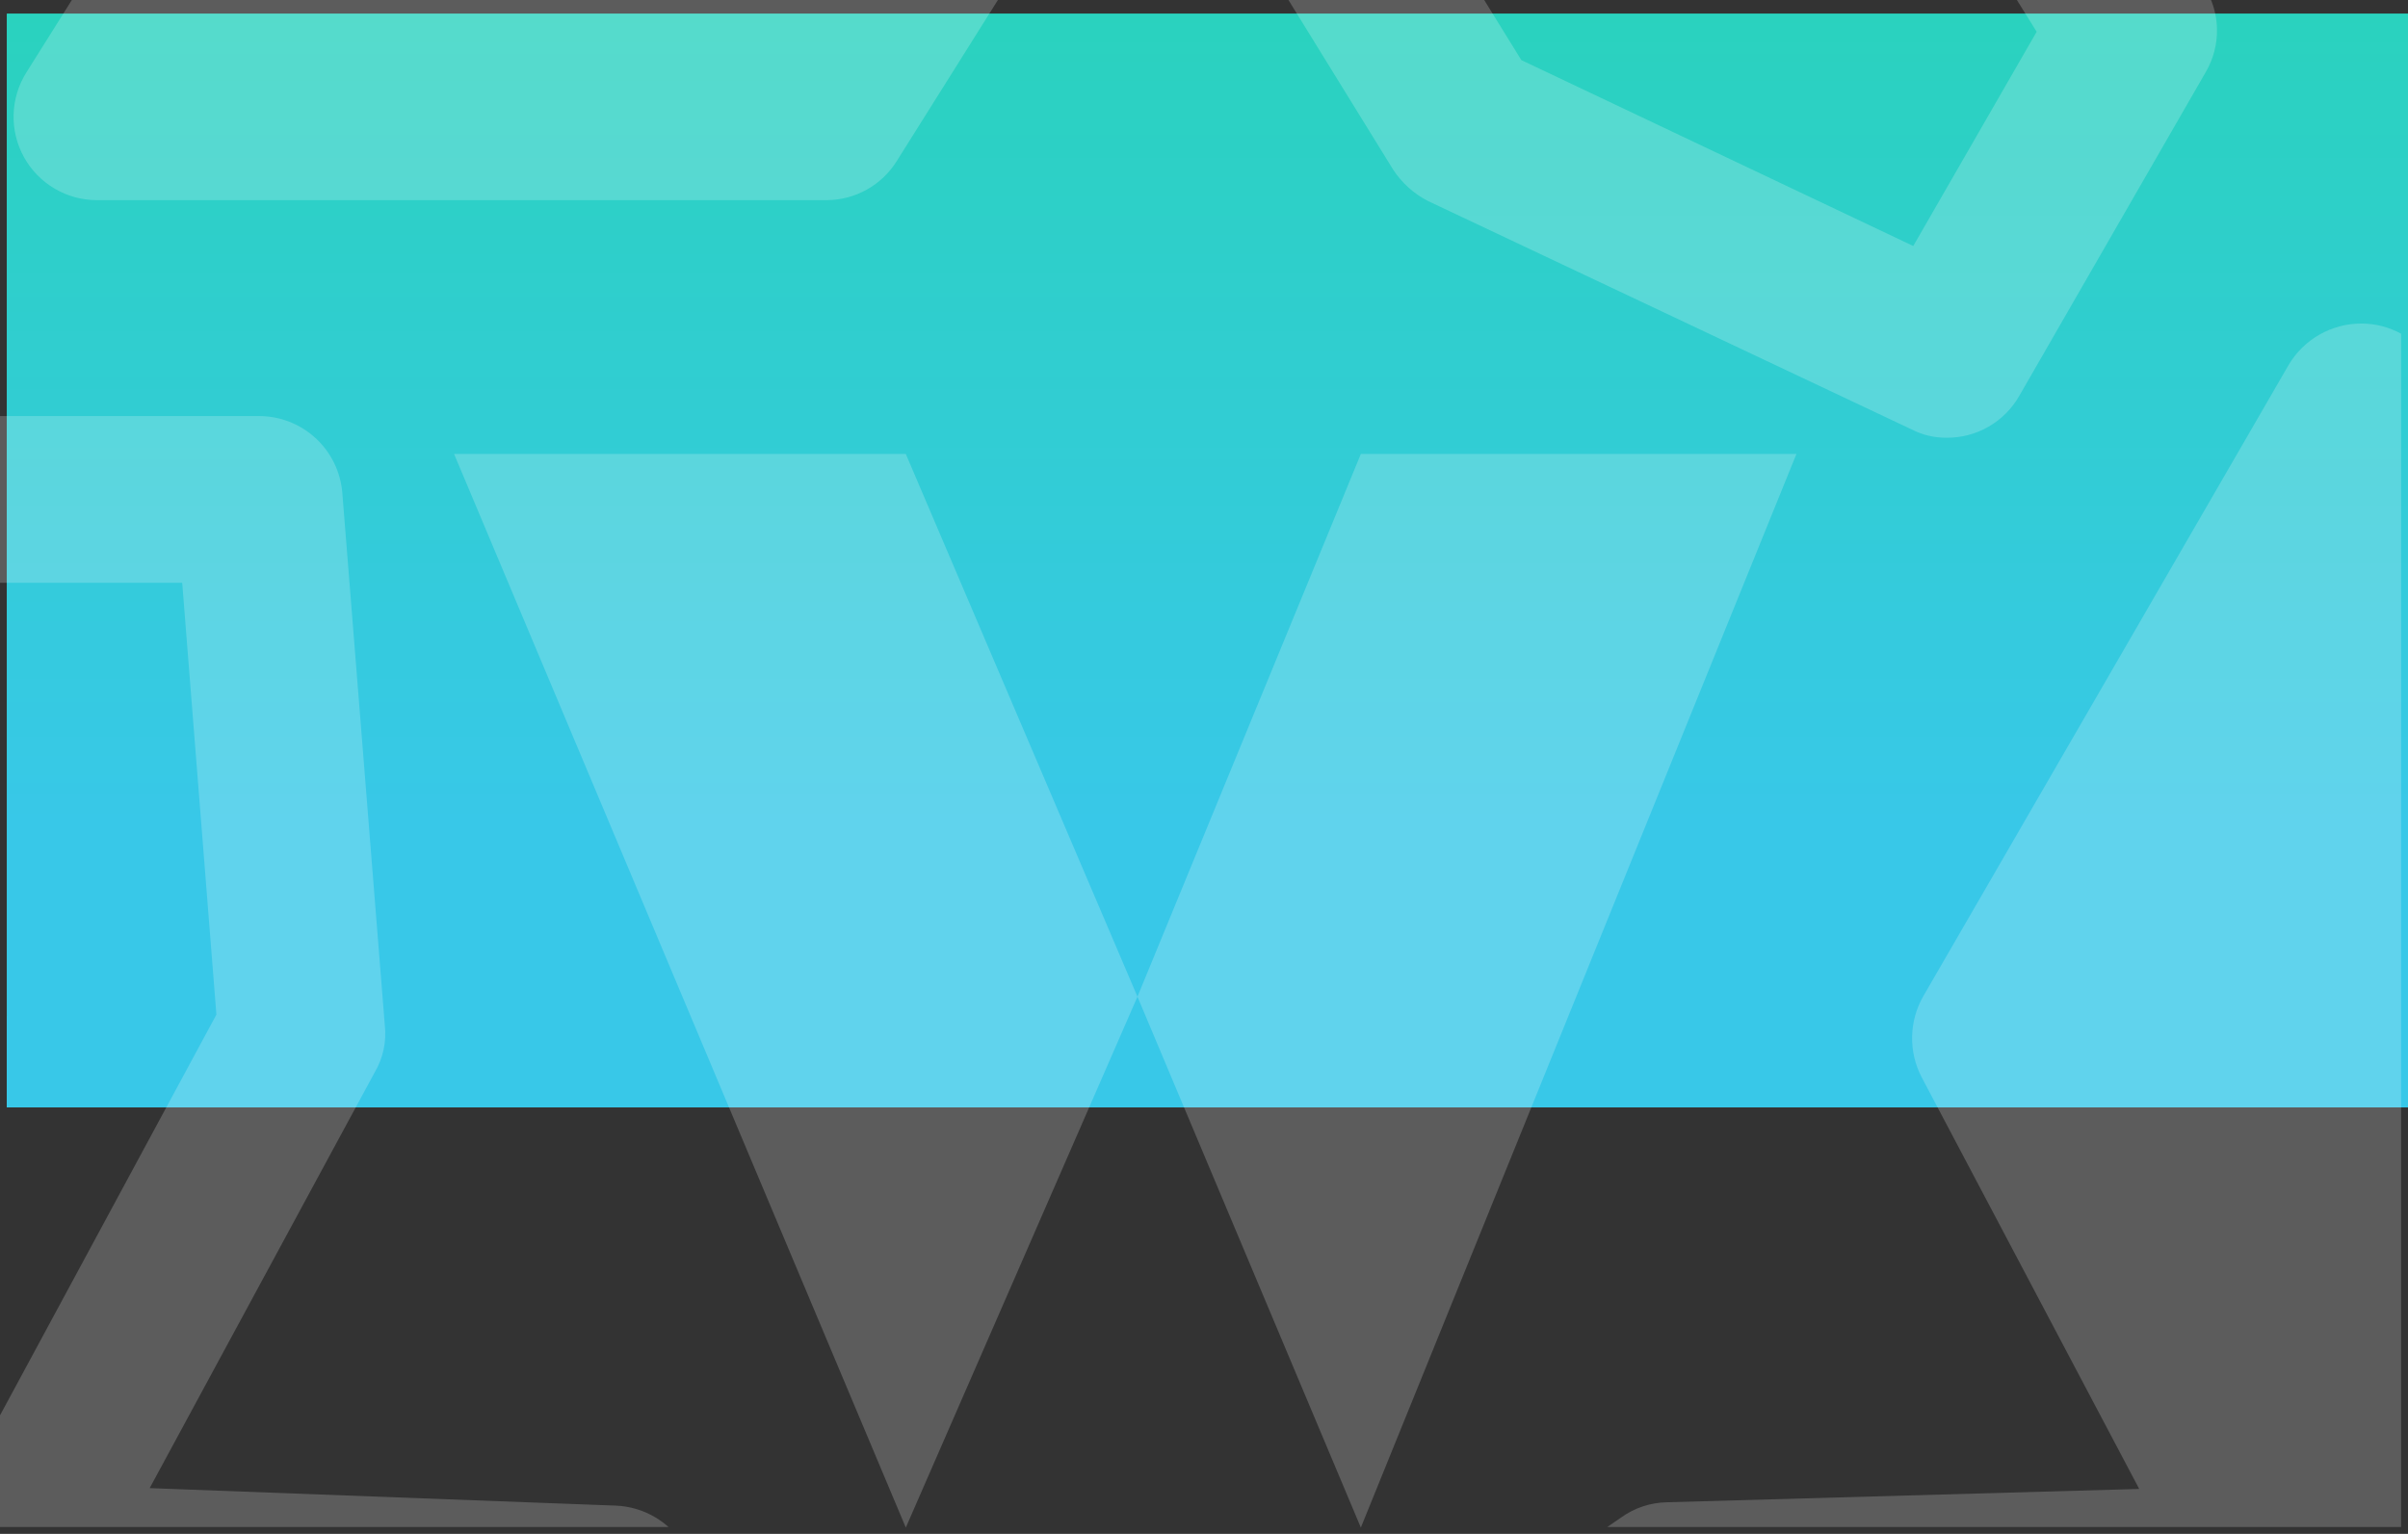 <svg width="350" height="223" viewBox="0 0 350 223" fill="none" xmlns="http://www.w3.org/2000/svg">
<rect x="0" y="0" width="350" height="223" fill="#333333" stroke="none"/>
<rect x="1" y="2" width="349" height="159" fill="#2AD2BE"/>
<rect x="1" y="2" width="349" height="159" fill="url(#paint0_linear)"/>
<rect x="1" y="147.75" width="349" height="13.25" fill="#38C8E8"/>
<rect x="1" y="147.75" width="349" height="13.25" fill="#38C8E8"/>
<path d="M66 66H131.658L165.329 144.901L131.658 222.088L66 66Z" fill="white" fill-opacity="0.2"/>
<path d="M261.109 66H197.797L165.328 144.901L197.797 222.088L261.109 66Z" fill="white" fill-opacity="0.2"/>
<path fill-rule="evenodd" clip-rule="evenodd" d="M343.293 47.036C345.292 47.046 347.253 47.557 349 48.518V222H233.628L235.67 220.59C237.584 219.225 239.864 218.465 242.214 218.408L310.933 216.469L279.301 156.598C278.354 154.775 277.88 152.743 277.923 150.689C277.965 148.635 278.522 146.624 279.543 144.842L332.627 53.096C333.718 51.239 335.277 49.702 337.149 48.638C339.021 47.575 341.14 47.022 343.293 47.036ZM97.161 222C96.591 221.489 95.972 221.032 95.312 220.634C93.554 219.575 91.557 218.976 89.506 218.893L21.757 216.348L54.48 155.871C55.685 153.825 56.195 151.444 55.935 149.084L49.754 71.639C49.503 68.598 48.117 65.763 45.871 63.697C43.626 61.631 40.685 60.486 37.634 60.489H0V84.728H26.484L31.453 147.508L0 205.772V222H97.161ZM10.444 0L3.82 10.556C2.67 12.392 2.034 14.502 1.977 16.668C1.92 18.833 2.445 20.974 3.497 22.868C4.549 24.762 6.09 26.339 7.959 27.434C9.827 28.53 11.956 29.105 14.122 29.099H120.169C122.209 29.088 124.214 28.56 125.994 27.564C127.775 26.568 129.273 25.136 130.35 23.402L145.044 0H10.444ZM187.275 0L202.462 24.614C203.728 26.567 205.483 28.155 207.552 29.22L277.846 62.428C279.419 63.24 281.166 63.657 282.937 63.64C285.074 63.655 287.176 63.102 289.029 62.037C290.882 60.972 292.418 59.434 293.481 57.58L320.629 10.434C321.722 8.548 322.278 6.399 322.235 4.219C322.206 2.766 321.913 1.337 321.374 0H293.151L296.026 4.617L278.089 35.764L221.126 8.738L215.728 0H187.275Z" fill="white" fill-opacity="0.2"/>
<defs>
<linearGradient id="paint0_linear" x1="175.5" y1="2" x2="175.5" y2="161" gradientUnits="userSpaceOnUse">
<stop stop-color="#2AD2BE"/>
<stop offset="0.74" stop-color="#38C8E8"/>
</linearGradient>
</defs>
</svg>
